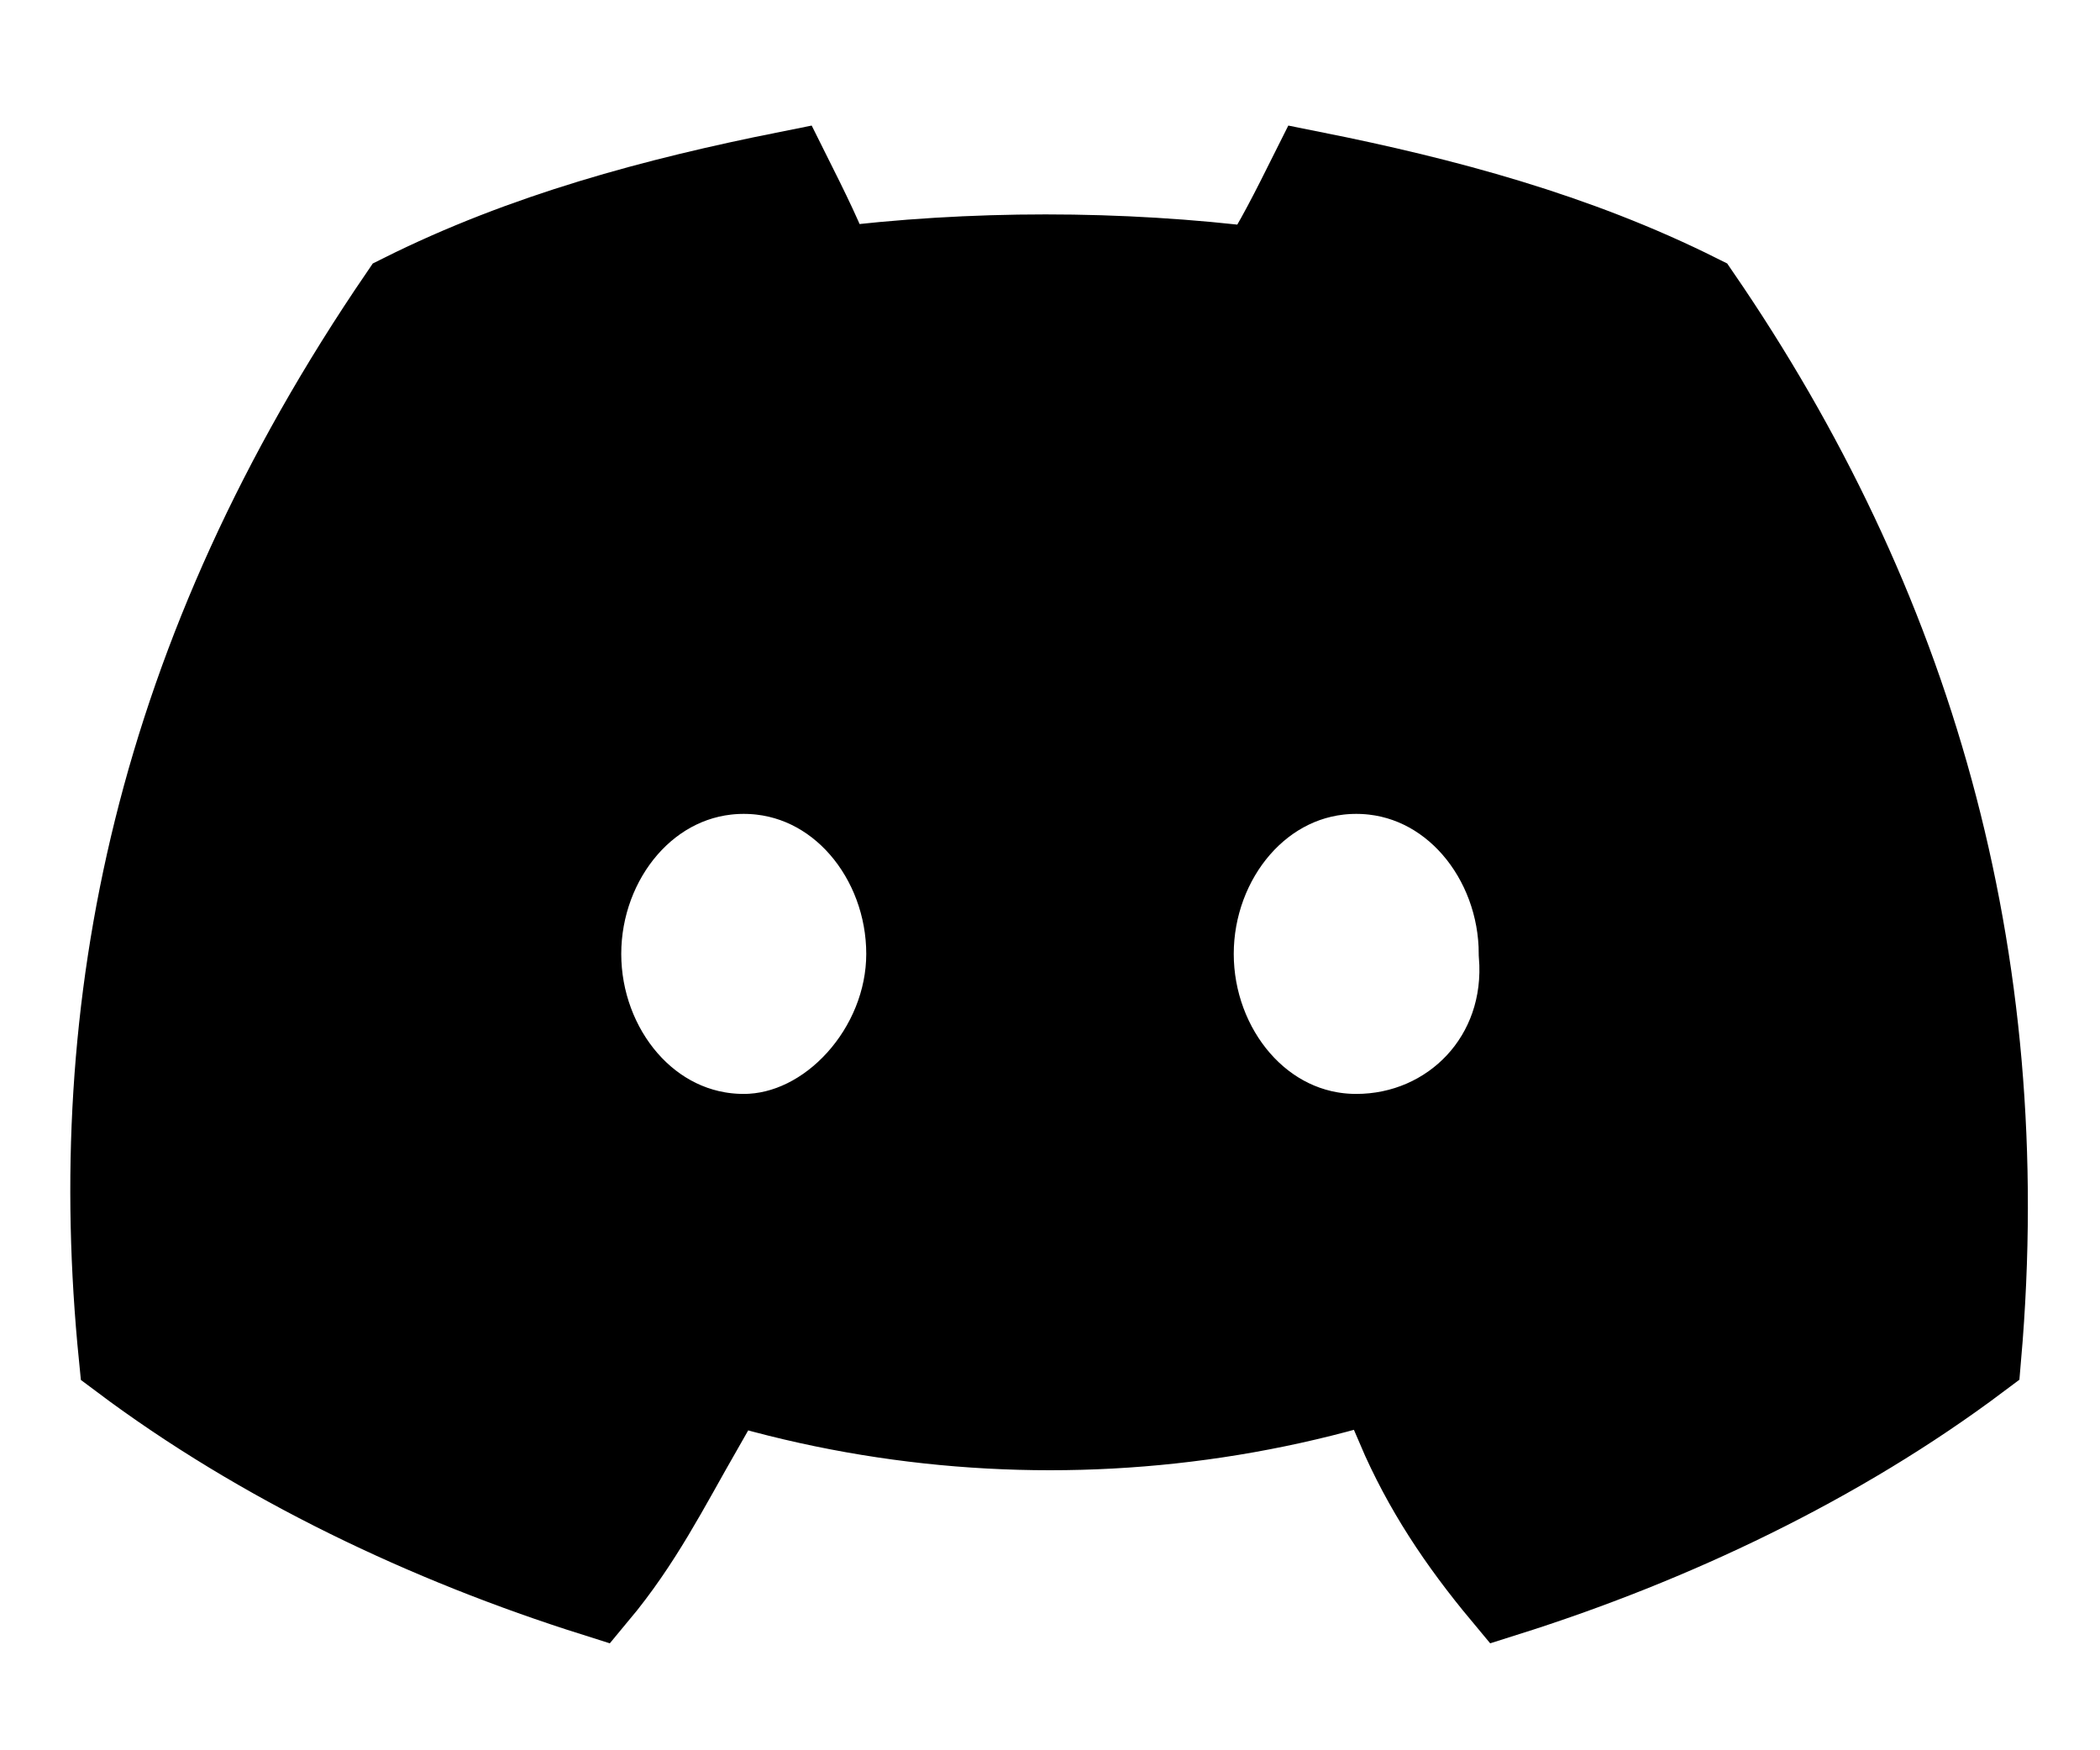 <svg width="24" height="20" viewBox="0 0 24 20" fill="none" xmlns="http://www.w3.org/2000/svg">
<g>
	<g>
		<g>
			<path 
			fill="currentColor" stroke="currentColor" stroke-width="1" mask="url(#path-1-inside-1_1588_6141)"
			 d="M19.4,3.4C18,2.7,16.5,2.3,15,2c-0.2,0.4-0.4,0.8-0.6,1.1c-1.6-0.2-3.3-0.2-4.9,0C9.4,2.8,9.2,2.4,9,2
				C7.5,2.3,6,2.7,4.6,3.4C1.8,7.5,1,11.5,1.4,15.5c1.6,1.2,3.5,2.1,5.4,2.7C7.3,17.6,7.6,17,8,16.3c-0.6-0.2-1.2-0.5-1.8-0.9
				c0.2-0.1,0.3-0.2,0.4-0.3c3.4,1.6,7.4,1.6,10.8,0c0.1,0.1,0.3,0.2,0.4,0.3c-0.6,0.3-1.2,0.6-1.8,0.9c0.3,0.7,0.7,1.3,1.2,1.9
				c1.9-0.6,3.8-1.5,5.4-2.7C23,10.9,21.8,6.9,19.4,3.4z M8.5,13c-1.1,0-1.9-1-1.9-2.1s0.8-2.1,1.9-2.1s1.9,1,1.9,2.1S9.5,13,8.5,13
				z M15.5,13c-1.1,0-1.9-1-1.9-2.1s0.8-2.1,1.9-2.1s1.9,1,1.9,2.1C17.5,12.1,16.6,13,15.5,13z"/>
		</g>
	</g>
</g>
</svg>
